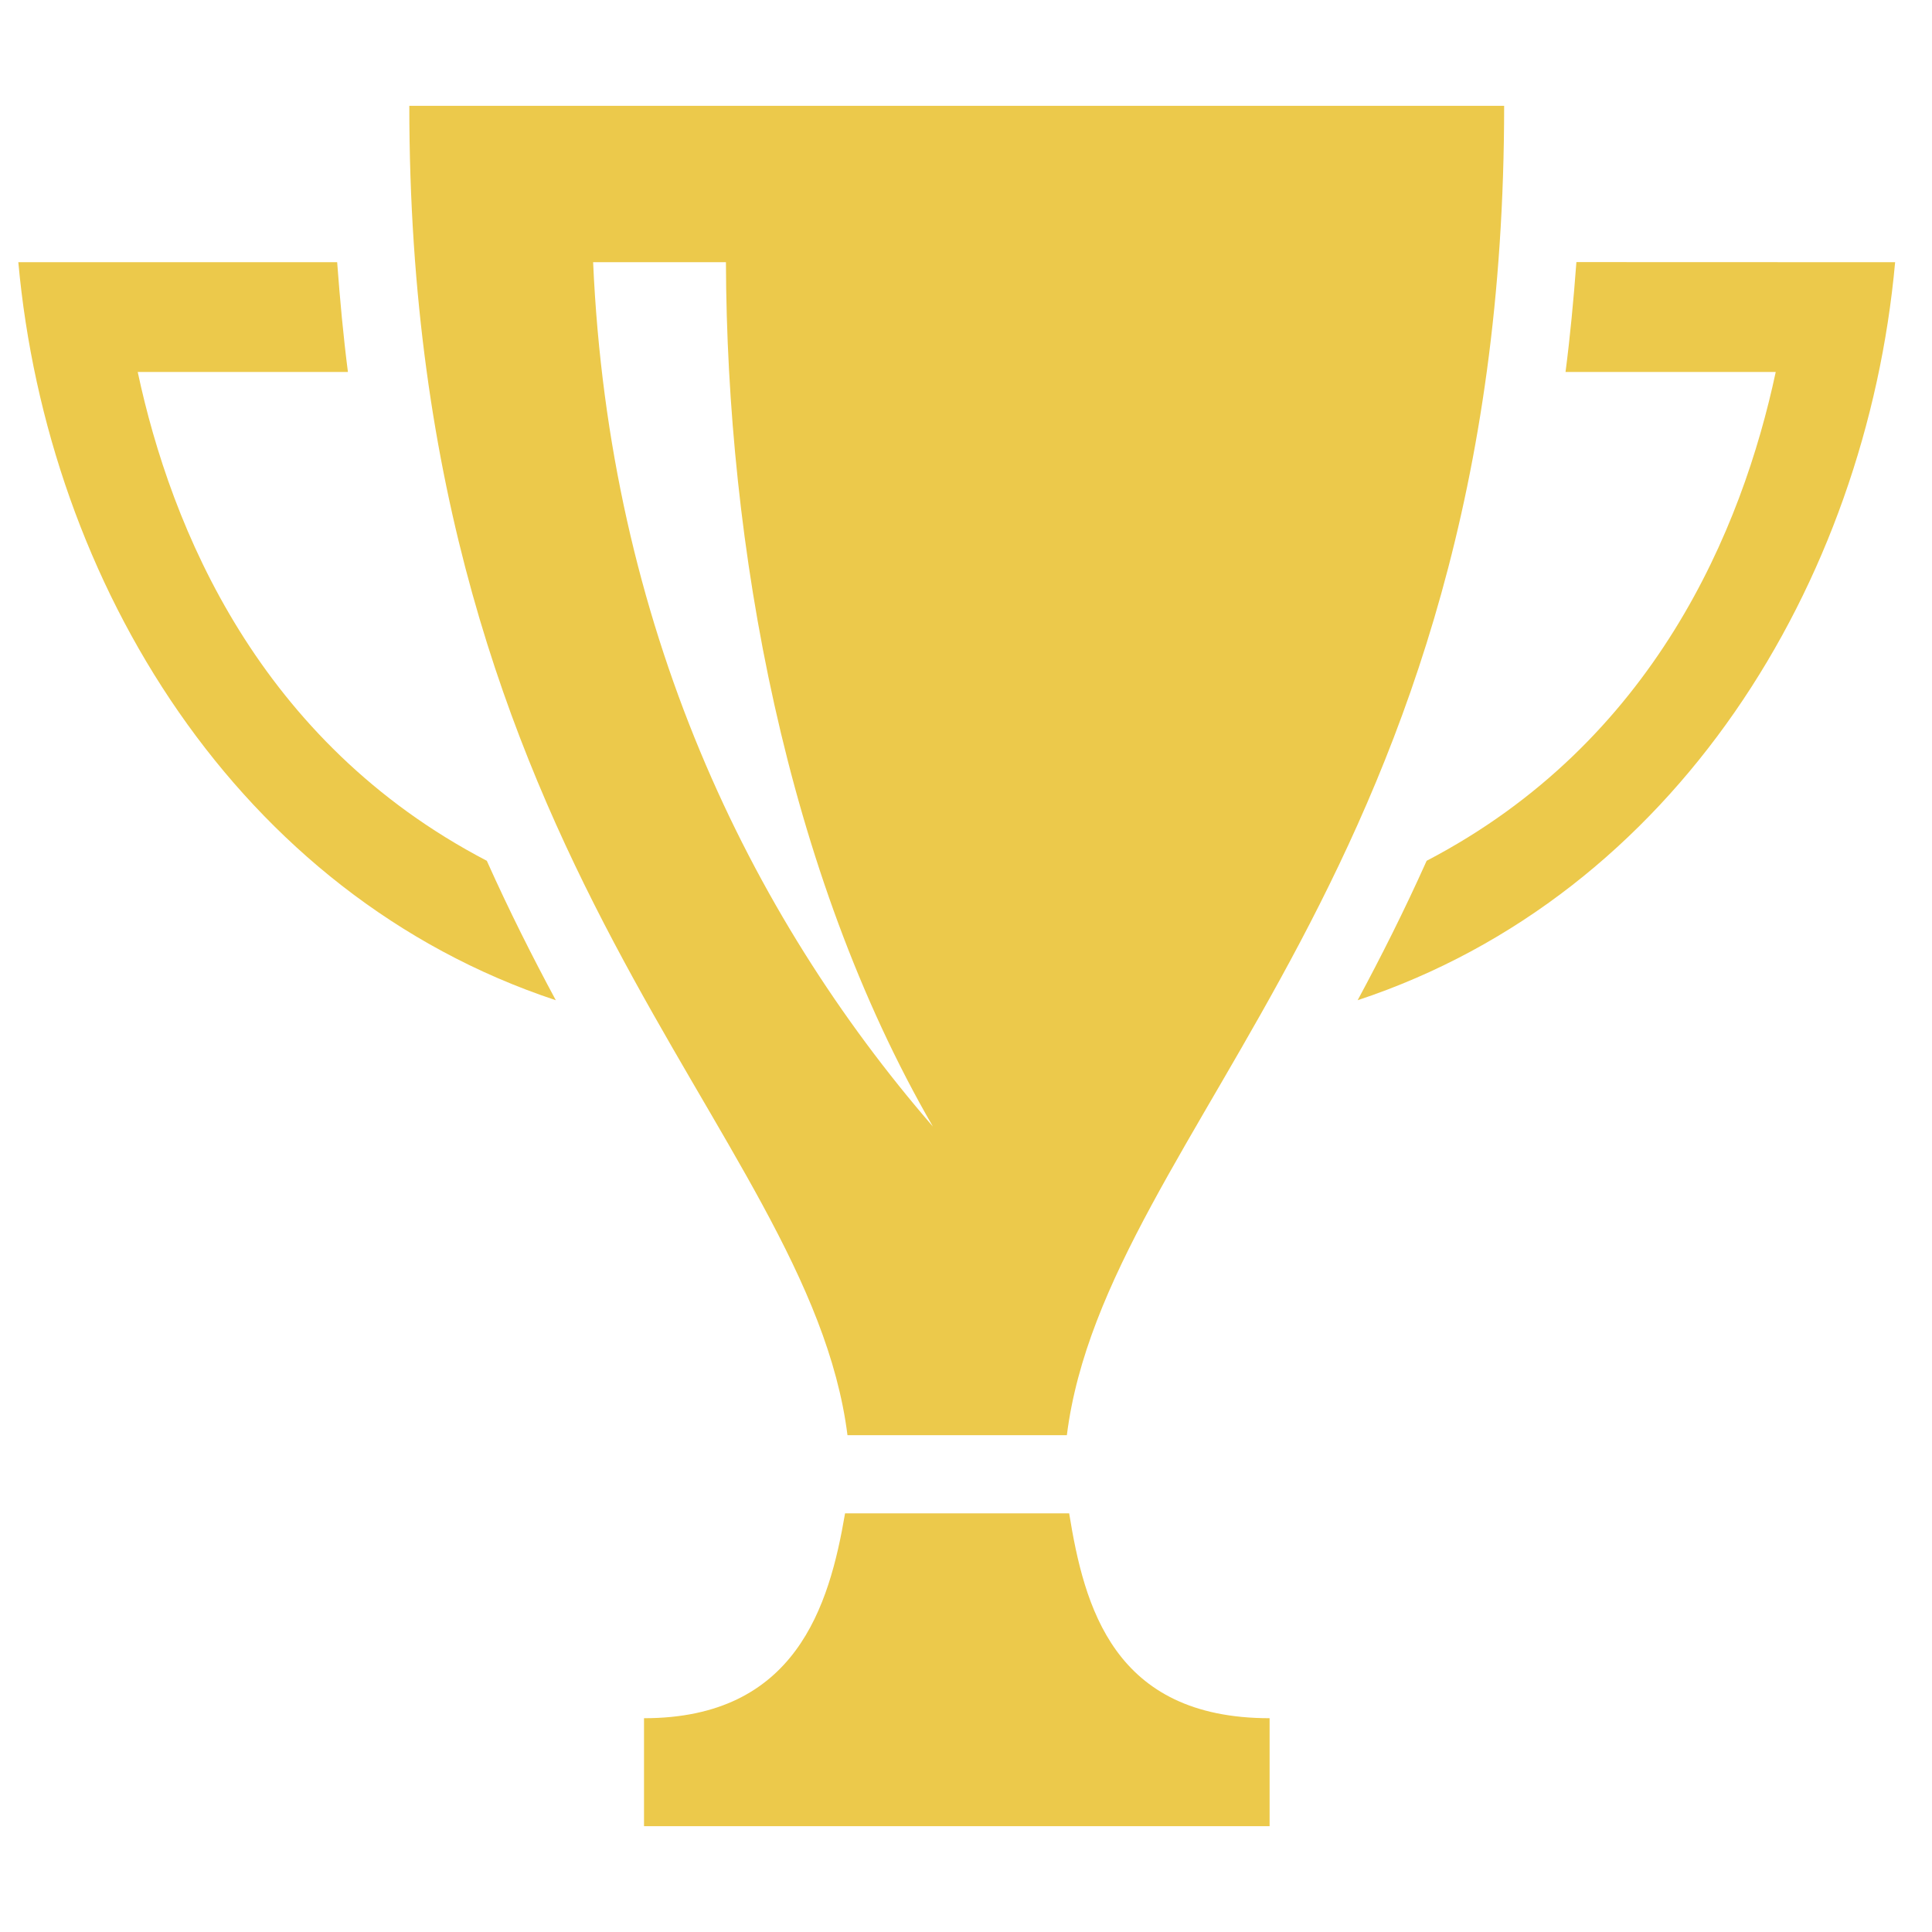 <svg width="28" height="28" viewBox="0 0 35 34" fill="none">
    <g clipPath="url(#clip0_3461_25412)">
        <path d="M34.332 4.25C33.805 10.065 30.354 15.712 24.595 17.62C25.016 16.838 25.44 15.998 25.845 15.094C29.974 12.94 31.564 9.074 32.169 6.239H28.361C28.444 5.601 28.507 4.933 28.558 4.248L34.332 4.25ZM0.332 4.25C0.859 10.065 4.31 15.712 10.069 17.62C9.648 16.838 9.224 15.998 8.819 15.094C4.69 12.94 3.1 9.074 2.495 6.239H6.303C6.221 5.603 6.159 4.933 6.108 4.25H0.332ZM27.249 1.417C27.249 15.304 20.032 19.908 19.327 25.5H15.353C14.647 19.908 7.415 15.304 7.415 1.417H27.249ZM16.9 19.908C14.228 15.29 13.167 9.38 13.151 4.25H10.745C11.035 10.835 13.564 16.055 16.9 19.908ZM19.369 26.916H15.309C15.023 28.598 14.416 30.627 11.667 30.627V32.583H23V30.627C20.168 30.627 19.641 28.598 19.369 26.916Z"
              fill="#ECC94B"/>
    </g>
    <defs>
        <clipPath id="clip0_3461_25412">
            <rect width="34" height="34" fill="white" transform="translate(0.332)"/>
        </clipPath>
    </defs>
</svg>

